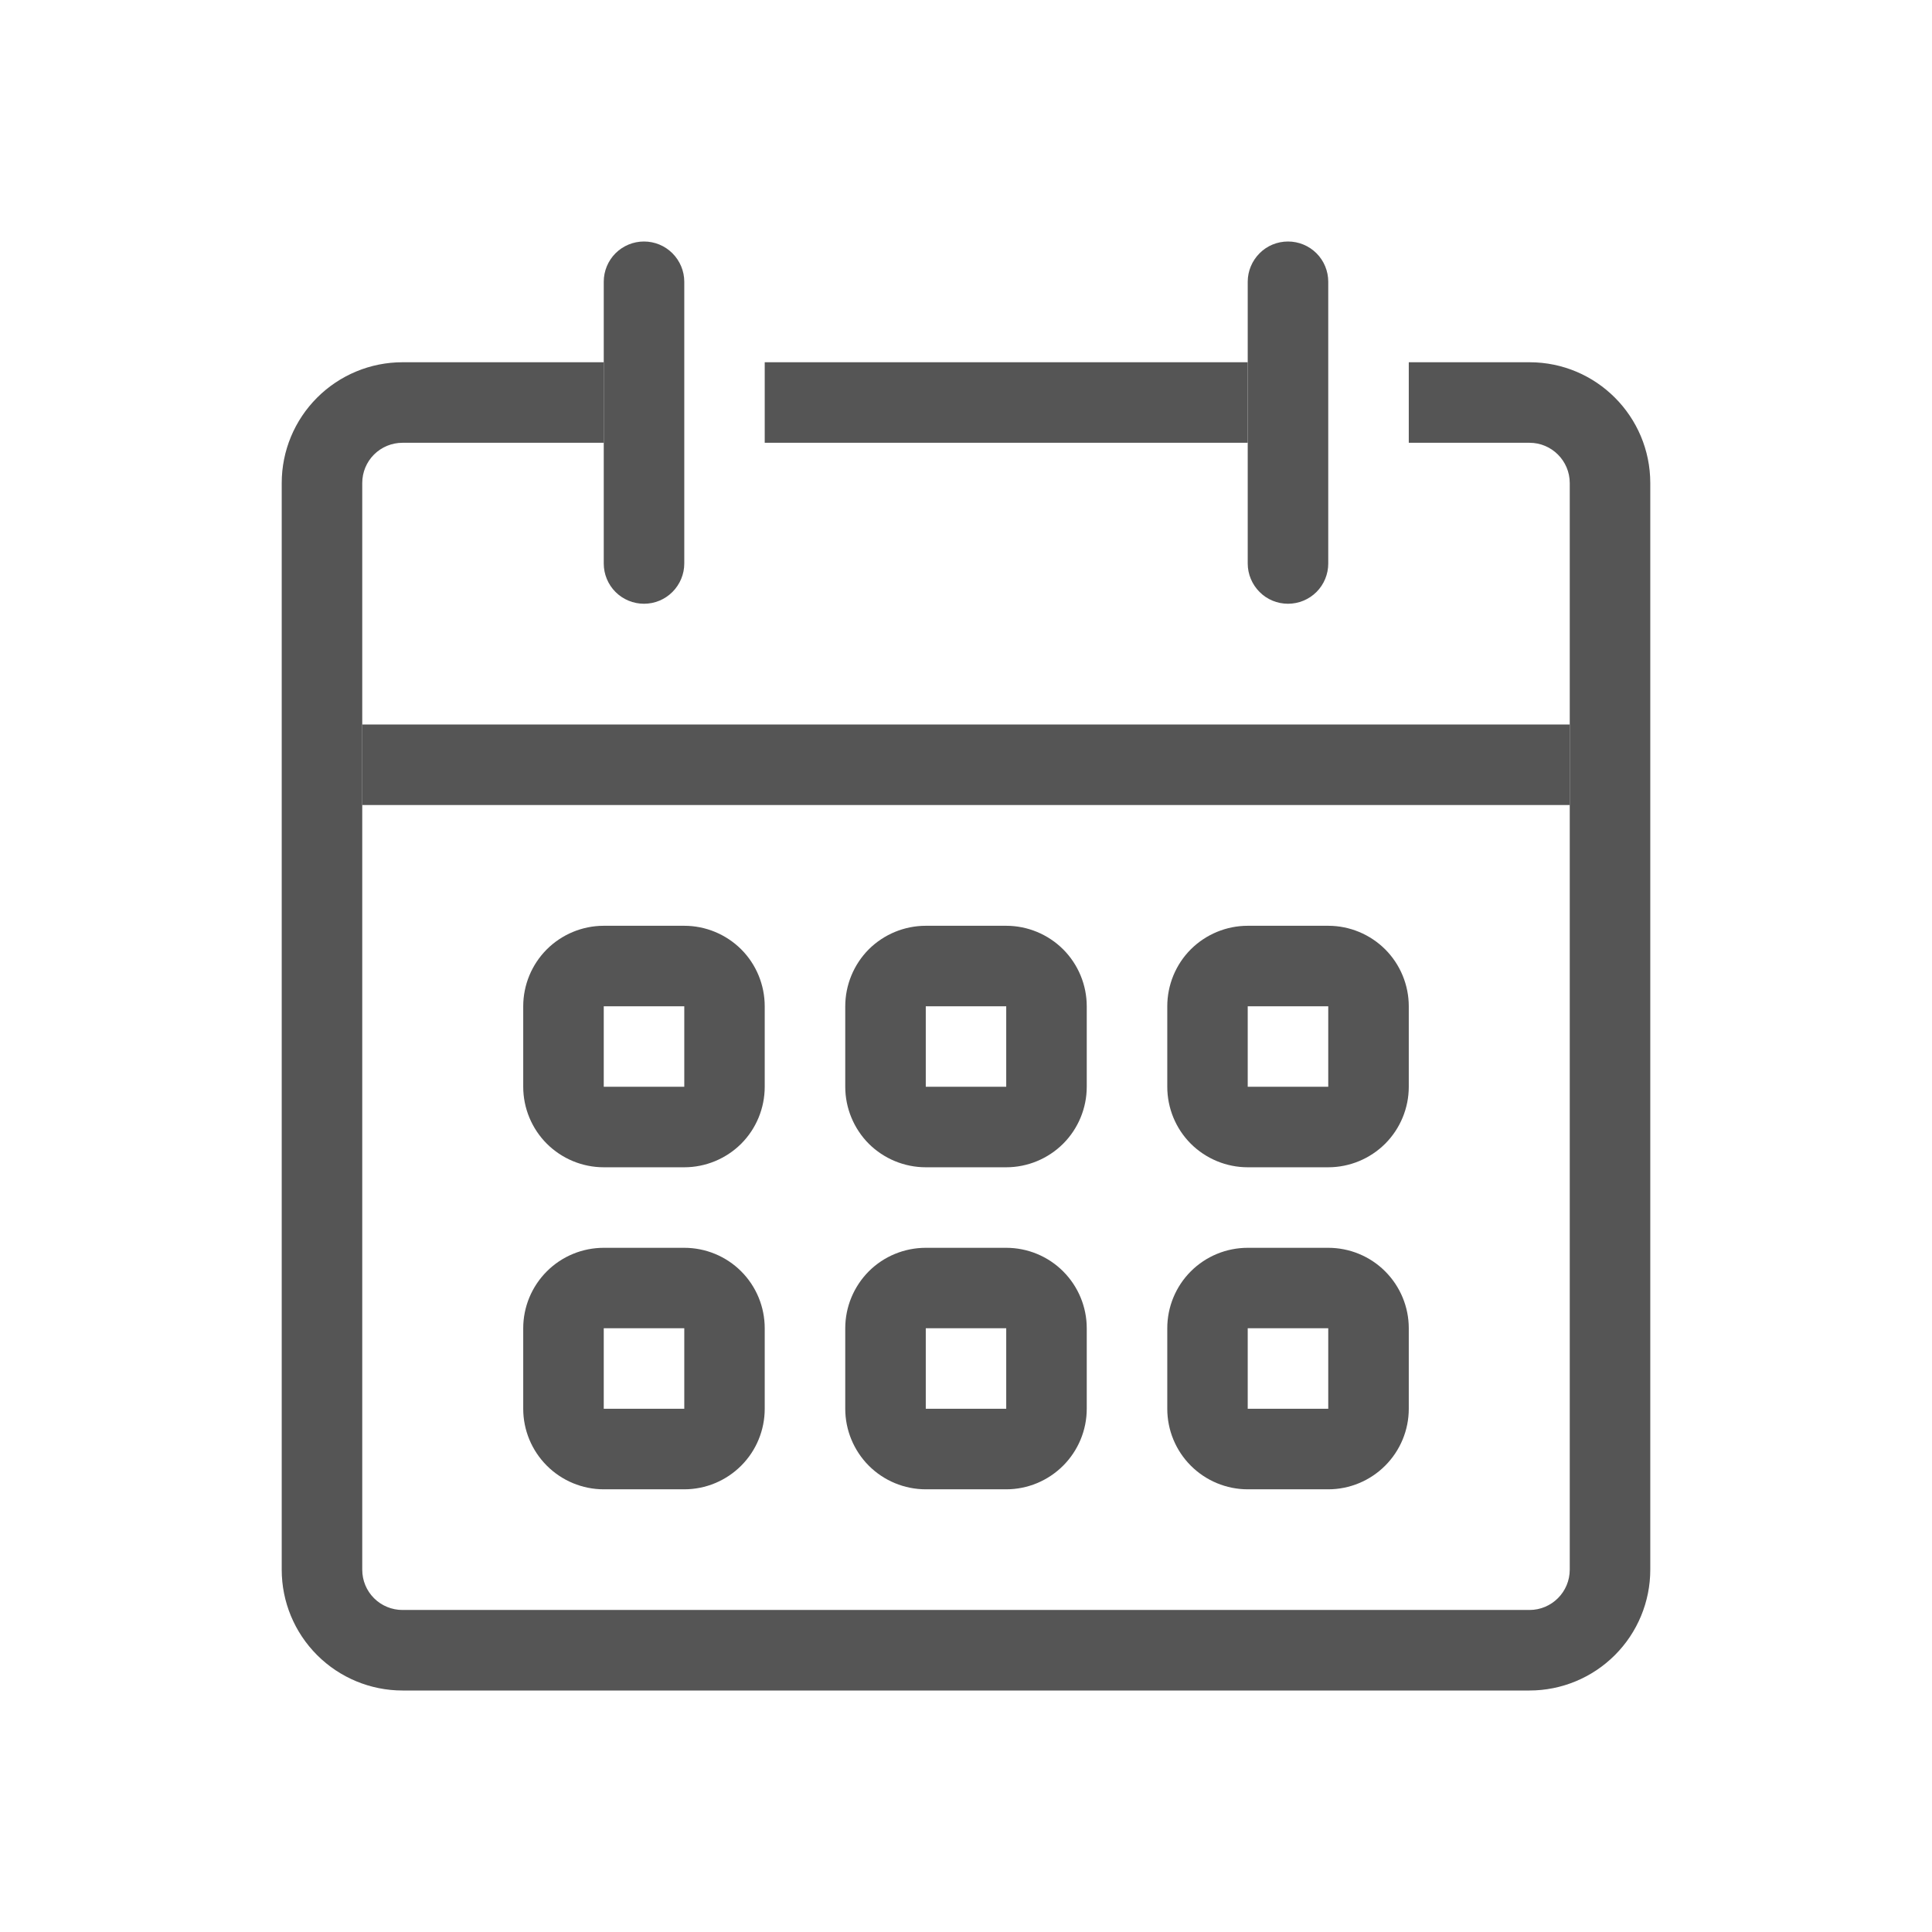 <svg width="22" height="22" viewBox="0 0 22 22" fill="none" xmlns="http://www.w3.org/2000/svg">
<path fill-rule="evenodd" clip-rule="evenodd" d="M7.792 11.459H6.875V12.375H7.792V11.459ZM6.875 10.542C6.632 10.542 6.399 10.639 6.227 10.81C6.055 10.982 5.958 11.216 5.958 11.459V12.375C5.958 12.618 6.055 12.852 6.227 13.024C6.399 13.195 6.632 13.292 6.875 13.292H7.792C8.035 13.292 8.268 13.195 8.44 13.024C8.612 12.852 8.708 12.618 8.708 12.375V11.459C8.708 11.216 8.612 10.982 8.44 10.81C8.268 10.639 8.035 10.542 7.792 10.542H6.875ZM11.458 11.459H10.542V12.375H11.458V11.459ZM10.542 10.542C10.299 10.542 10.065 10.639 9.893 10.81C9.722 10.982 9.625 11.216 9.625 11.459V12.375C9.625 12.618 9.722 12.852 9.893 13.024C10.065 13.195 10.299 13.292 10.542 13.292H11.458C11.701 13.292 11.934 13.195 12.106 13.024C12.278 12.852 12.375 12.618 12.375 12.375V11.459C12.375 11.216 12.278 10.982 12.106 10.81C11.934 10.639 11.701 10.542 11.458 10.542H10.542ZM15.125 11.459H14.208V12.375H15.125V11.459ZM14.208 10.542C13.965 10.542 13.732 10.639 13.56 10.81C13.388 10.982 13.292 11.216 13.292 11.459V12.375C13.292 12.618 13.388 12.852 13.56 13.024C13.732 13.195 13.965 13.292 14.208 13.292H15.125C15.368 13.292 15.601 13.195 15.773 13.024C15.945 12.852 16.042 12.618 16.042 12.375V11.459C16.042 11.216 15.945 10.982 15.773 10.81C15.601 10.639 15.368 10.542 15.125 10.542H14.208ZM7.792 15.125H6.875V16.042H7.792V15.125ZM6.875 14.209C6.632 14.209 6.399 14.305 6.227 14.477C6.055 14.649 5.958 14.882 5.958 15.125V16.042C5.958 16.285 6.055 16.518 6.227 16.69C6.399 16.862 6.632 16.959 6.875 16.959H7.792C8.035 16.959 8.268 16.862 8.44 16.69C8.612 16.518 8.708 16.285 8.708 16.042V15.125C8.708 14.882 8.612 14.649 8.44 14.477C8.268 14.305 8.035 14.209 7.792 14.209H6.875ZM11.458 15.125H10.542V16.042H11.458V15.125ZM10.542 14.209C10.299 14.209 10.065 14.305 9.893 14.477C9.722 14.649 9.625 14.882 9.625 15.125V16.042C9.625 16.285 9.722 16.518 9.893 16.69C10.065 16.862 10.299 16.959 10.542 16.959H11.458C11.701 16.959 11.934 16.862 12.106 16.69C12.278 16.518 12.375 16.285 12.375 16.042V15.125C12.375 14.882 12.278 14.649 12.106 14.477C11.934 14.305 11.701 14.209 11.458 14.209H10.542ZM15.125 15.125H14.208V16.042H15.125V15.125ZM14.208 14.209C13.965 14.209 13.732 14.305 13.56 14.477C13.388 14.649 13.292 14.882 13.292 15.125V16.042C13.292 16.285 13.388 16.518 13.56 16.69C13.732 16.862 13.965 16.959 14.208 16.959H15.125C15.368 16.959 15.601 16.862 15.773 16.69C15.945 16.518 16.042 16.285 16.042 16.042V15.125C16.042 14.882 15.945 14.649 15.773 14.477C15.601 14.305 15.368 14.209 15.125 14.209H14.208Z" fill="#555555"/>
<path fill-rule="evenodd" clip-rule="evenodd" d="M4.583 5.042C4.462 5.042 4.345 5.09 4.259 5.176C4.173 5.262 4.125 5.378 4.125 5.5V17.875C4.125 17.997 4.173 18.113 4.259 18.199C4.345 18.285 4.462 18.333 4.583 18.333H17.417C17.669 18.333 17.875 18.128 17.875 17.874V5.501C17.875 5.247 17.669 5.042 17.417 5.042H16.042V4.125H17.417C18.177 4.125 18.792 4.742 18.792 5.501V17.874C18.792 18.239 18.647 18.589 18.389 18.847C18.131 19.105 17.781 19.25 17.417 19.25H4.583C4.219 19.25 3.869 19.105 3.611 18.847C3.353 18.589 3.208 18.24 3.208 17.875V5.5C3.208 5.135 3.353 4.786 3.611 4.528C3.869 4.27 4.219 4.125 4.583 4.125H6.875V5.042H4.583ZM14.208 5.042H8.708V4.125H14.208V5.042Z" fill="#555555"/>
<path fill-rule="evenodd" clip-rule="evenodd" d="M17.875 9.167H4.125V8.25H17.875V9.167Z" fill="#555555"/>
<path d="M6.875 3.208C6.875 3.087 6.923 2.97 7.009 2.884C7.095 2.798 7.212 2.75 7.333 2.75C7.455 2.75 7.571 2.798 7.657 2.884C7.743 2.97 7.792 3.087 7.792 3.208V6.417C7.792 6.538 7.743 6.655 7.657 6.741C7.571 6.827 7.455 6.875 7.333 6.875C7.212 6.875 7.095 6.827 7.009 6.741C6.923 6.655 6.875 6.538 6.875 6.417V3.208ZM14.208 3.208C14.208 3.087 14.257 2.97 14.343 2.884C14.428 2.798 14.545 2.75 14.667 2.75C14.788 2.75 14.905 2.798 14.991 2.884C15.077 2.97 15.125 3.087 15.125 3.208V6.417C15.125 6.538 15.077 6.655 14.991 6.741C14.905 6.827 14.788 6.875 14.667 6.875C14.545 6.875 14.428 6.827 14.343 6.741C14.257 6.655 14.208 6.538 14.208 6.417V3.208Z" fill="#555555"/>
</svg>
